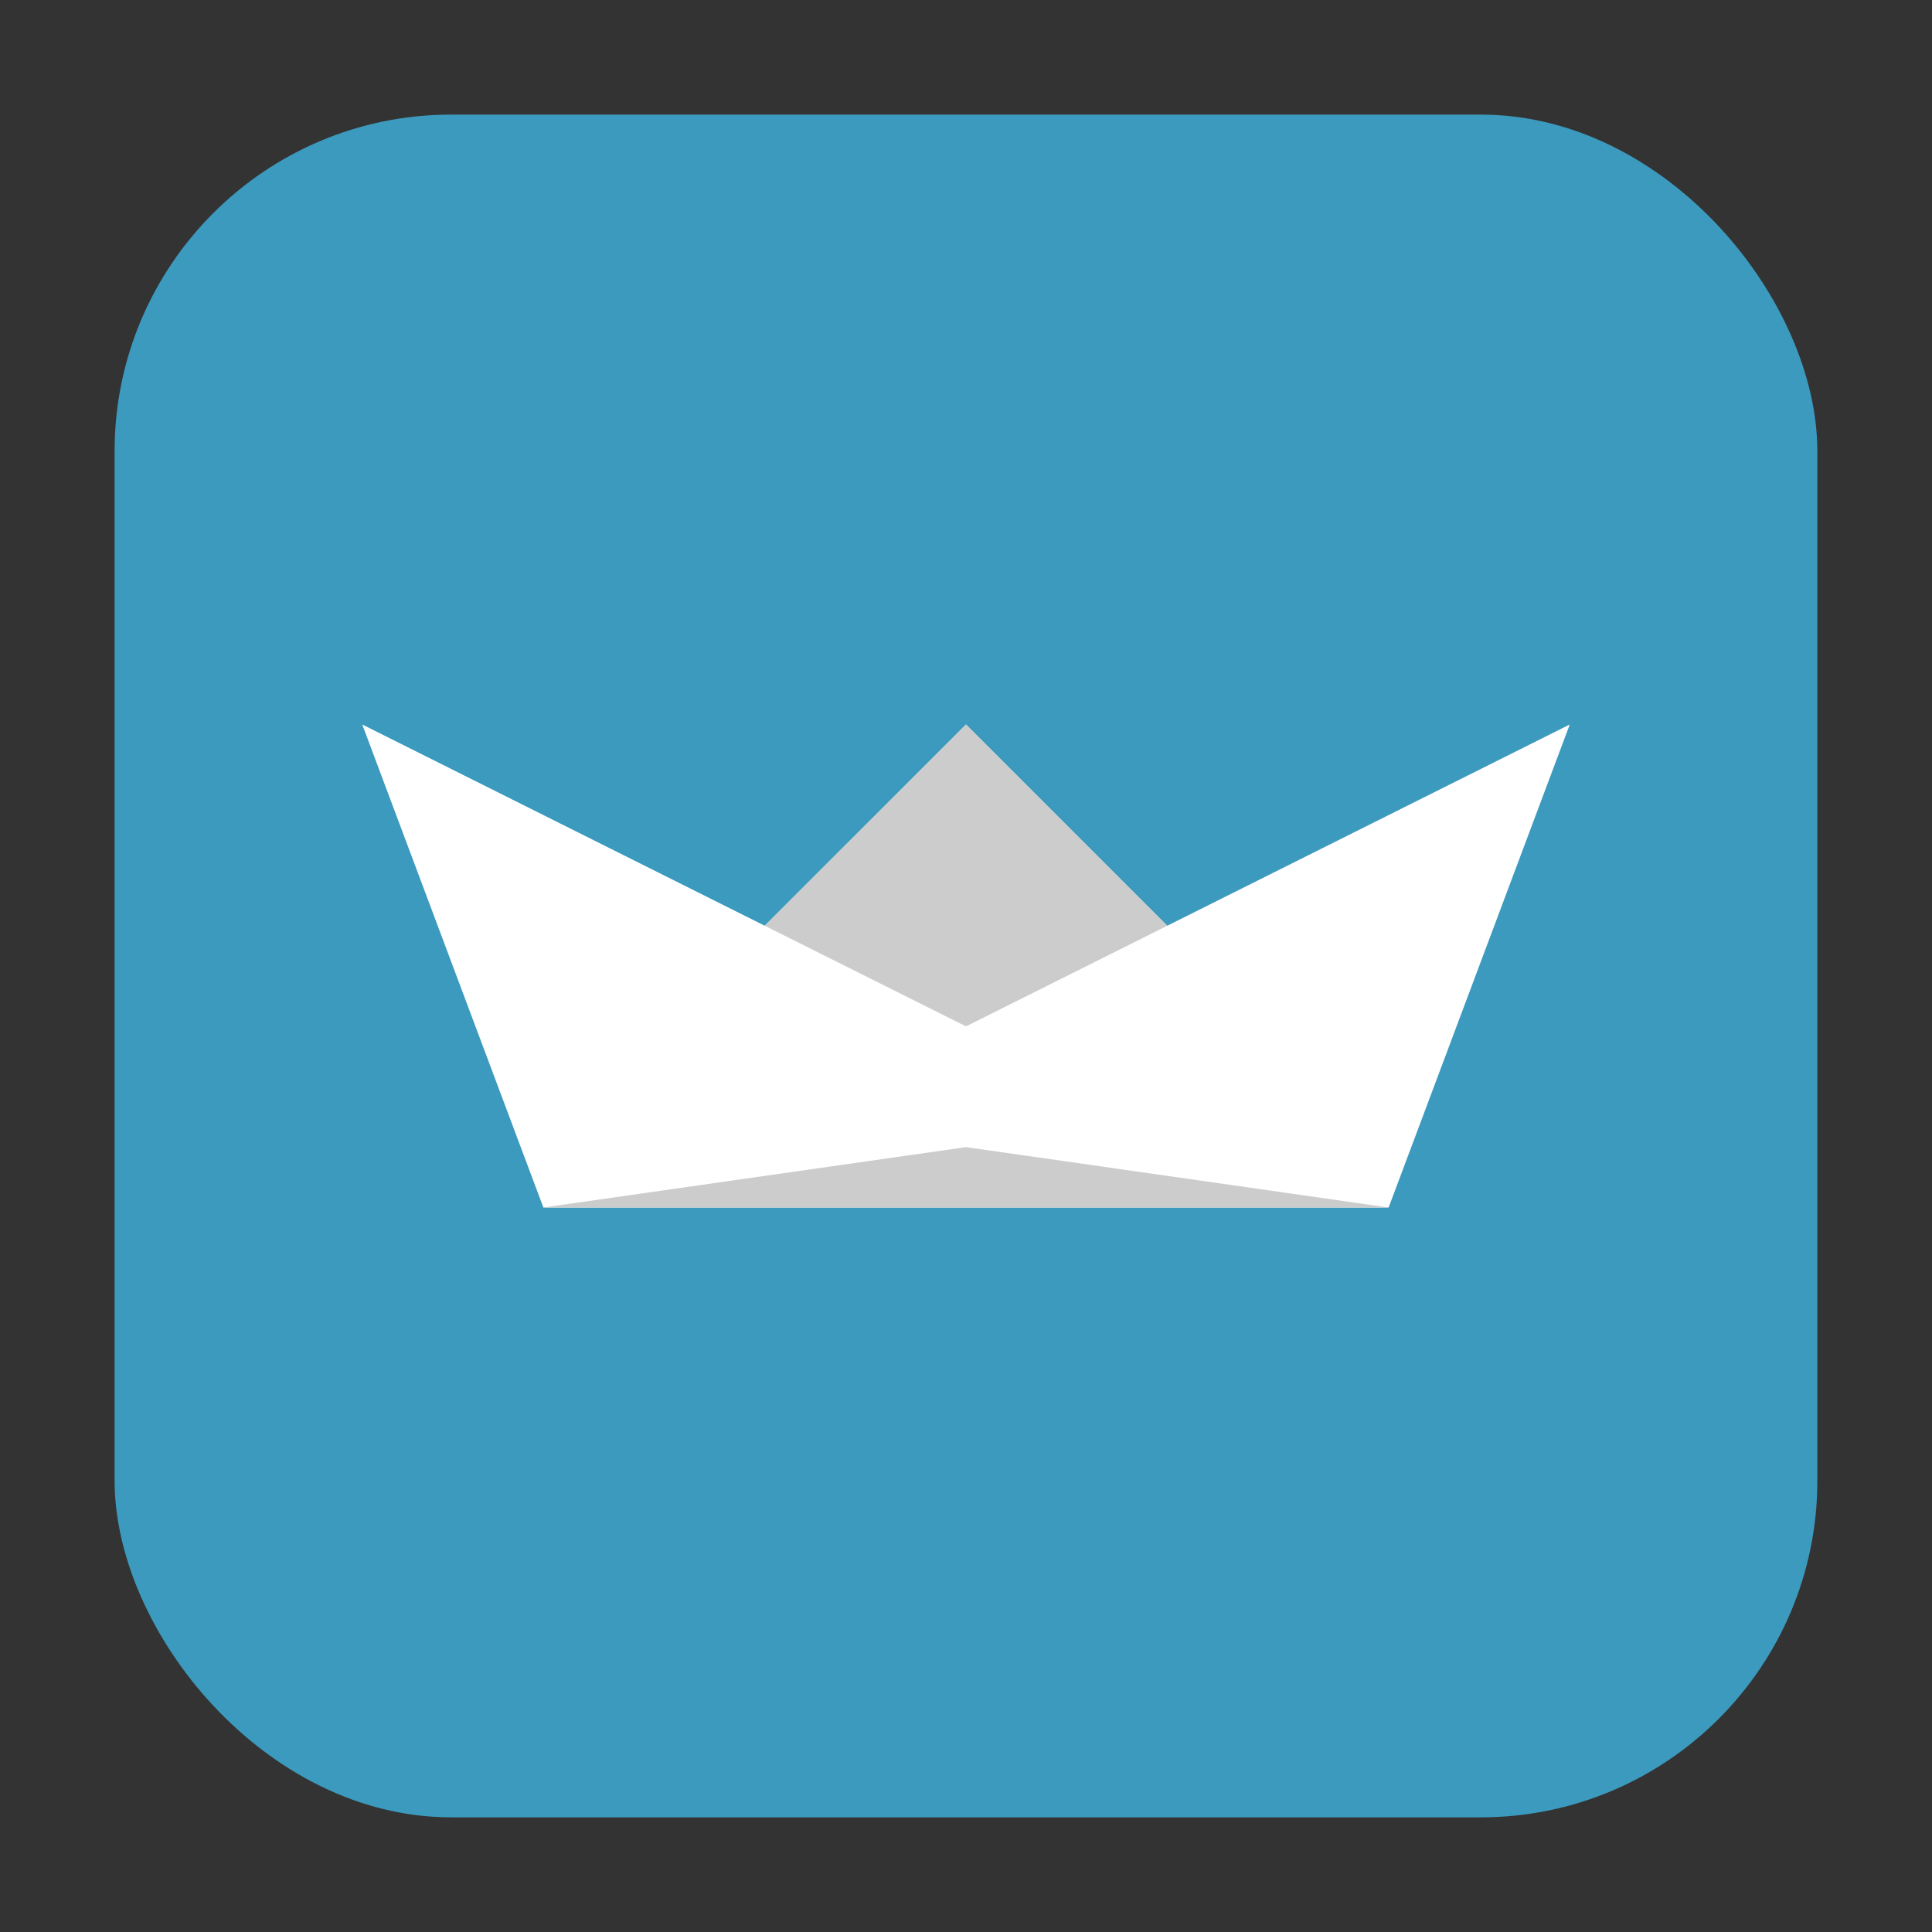 <svg xmlns="http://www.w3.org/2000/svg" height="32" width="32" version="1"><rect width="100%" height="100%" fill="#333333" stroke="none"/><defs><linearGradient id="a"><stop offset="0"/><stop stop-opacity="0" offset="1"/></linearGradient></defs><rect width="28.203" height="28.203" x="1.898" y="1.898" ry="5.575" fill="#3b9abd" fill-rule="evenodd"/><path d="M16 12l5 5-5.036.959-4.964-.96z" fill="#fff"/><path d="M16 12l5 5-5.036.959-4.964-.96z" fill="#ccc"/><path d="M6 12l10 5 10-5-3 8H9z" fill="#fff"/><path d="M16 19l7 1H9z" fill="#ccc"/></svg>